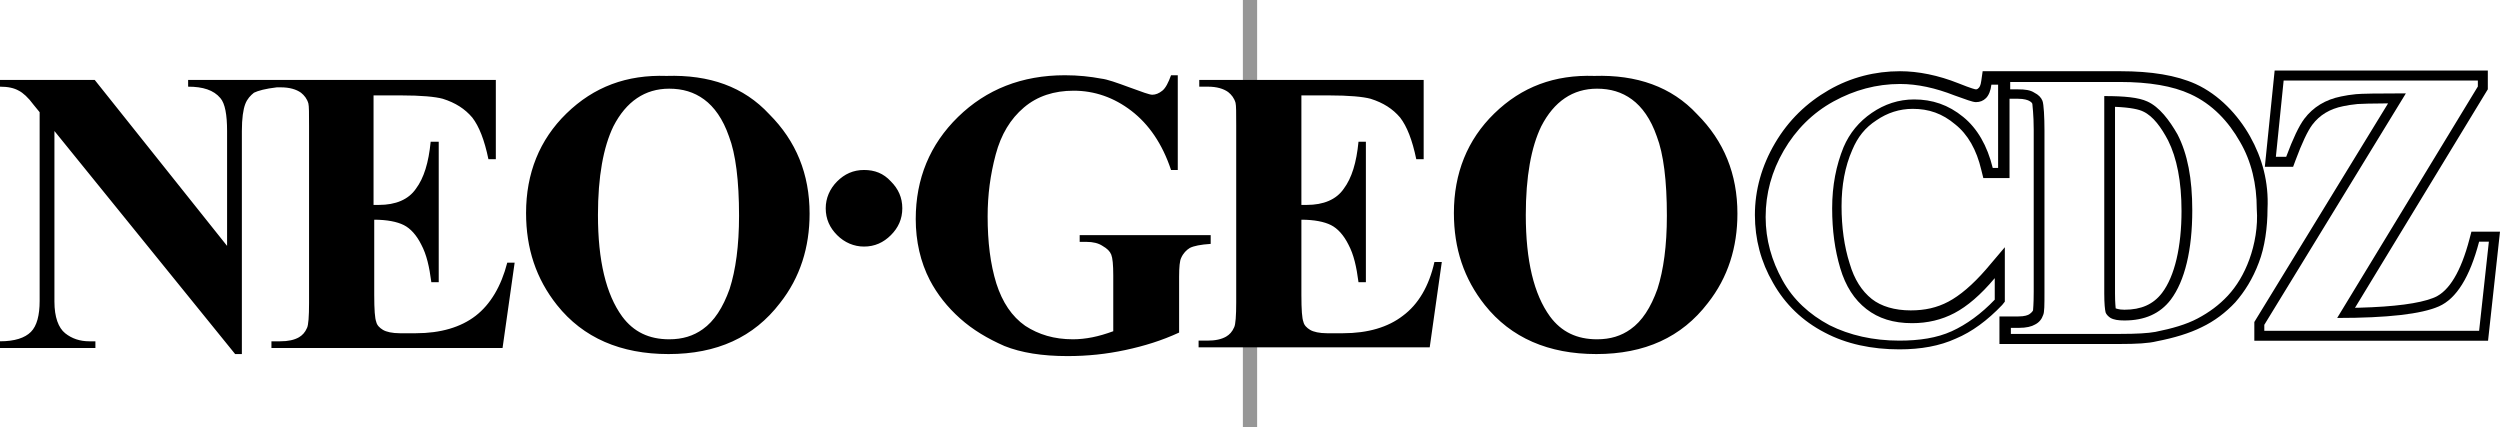<?xml version="1.0" encoding="UTF-8"?>
<svg width="175.52px" height="30px" viewBox="0 0 175.52 30" version="1.1" xmlns="http://www.w3.org/2000/svg" xmlns:xlink="http://www.w3.org/1999/xlink">
    <title>neo geo cdz</title>
    <g id="Page-1" stroke="none" stroke-width="1" fill="none" fill-rule="evenodd">
        <g id="System" transform="translate(-12.24, 0)" fill="#000000" fill-rule="nonzero">
            <g id="neo-geo-cdz" transform="translate(12.24, 0)">
                <line x1="87.76" y1="30" x2="87.76" y2="0" id="Path" stroke="#979797"></line>
                <path d="M60.66,11.934 C59.906,11.934 59.292,12.217 58.774,12.736 C58.255,13.255 57.972,13.915 57.972,14.623 C57.972,15.377 58.255,15.991 58.774,16.509 C59.292,17.028 59.953,17.311 60.66,17.311 C61.415,17.311 62.028,17.028 62.547,16.509 C63.066,15.991 63.349,15.377 63.349,14.623 C63.349,13.868 63.066,13.255 62.547,12.736 C62.028,12.17 61.415,11.934 60.66,11.934 Z M111.934,5.33 C109.151,5.236 106.84,6.085 104.906,7.972 C103.019,9.811 102.075,12.17 102.075,14.953 C102.075,17.453 102.783,19.575 104.245,21.415 C106.085,23.726 108.726,24.858 112.075,24.858 C115.472,24.858 118.066,23.679 119.906,21.274 C121.321,19.481 121.981,17.358 121.981,15 C121.981,12.217 121.038,9.906 119.151,8.019 C117.358,6.085 114.906,5.236 111.934,5.33 Z M116.368,20.283 C115.896,21.604 115.283,22.547 114.481,23.113 C113.821,23.585 113.066,23.821 112.123,23.821 C110.708,23.821 109.623,23.302 108.821,22.217 C107.689,20.66 107.123,18.302 107.123,15.094 C107.123,12.406 107.5,10.33 108.208,8.868 C109.104,7.123 110.425,6.226 112.123,6.226 C113.066,6.226 113.868,6.462 114.575,6.981 C115.283,7.5 115.896,8.349 116.321,9.575 C116.792,10.802 117.028,12.689 117.028,15.142 C117.028,17.264 116.792,18.962 116.368,20.283 Z M84.953,16.509 L75.802,16.509 L75.802,16.981 L76.274,16.981 C76.745,16.981 77.123,17.075 77.406,17.264 C77.736,17.453 77.925,17.642 78.019,17.877 C78.113,18.113 78.16,18.585 78.16,19.34 L78.16,23.255 C77.642,23.443 77.17,23.585 76.698,23.679 C76.226,23.774 75.755,23.821 75.33,23.821 C74.009,23.821 72.925,23.491 71.981,22.877 C71.038,22.217 70.377,21.226 69.953,19.906 C69.528,18.538 69.34,16.981 69.34,15.189 C69.34,13.679 69.528,12.264 69.906,10.849 C70.283,9.434 70.943,8.349 71.887,7.547 C72.83,6.745 74.009,6.368 75.377,6.368 C76.84,6.368 78.208,6.84 79.434,7.783 C80.66,8.726 81.604,10.094 82.217,11.934 L82.689,11.934 L82.689,5.283 L82.217,5.283 C82.028,5.802 81.84,6.179 81.604,6.368 C81.368,6.557 81.132,6.651 80.896,6.651 C80.708,6.651 80.189,6.462 79.292,6.132 C78.396,5.802 77.736,5.566 77.311,5.519 C76.557,5.377 75.708,5.283 74.764,5.283 C71.745,5.283 69.245,6.274 67.264,8.208 C65.283,10.142 64.292,12.547 64.292,15.377 C64.292,16.934 64.623,18.396 65.283,19.67 C65.802,20.66 66.509,21.557 67.406,22.358 C68.302,23.16 69.34,23.774 70.519,24.292 C71.698,24.764 73.16,25 74.953,25 C76.368,25 77.689,24.858 79.009,24.575 C80.33,24.292 81.557,23.915 82.783,23.349 L82.783,19.434 C82.783,18.726 82.83,18.302 82.925,18.113 C83.066,17.783 83.302,17.547 83.538,17.406 C83.821,17.264 84.292,17.17 85,17.123 L85,16.509 L84.953,16.509 L84.953,16.509 Z M46.792,5.33 C44.009,5.236 41.698,6.085 39.764,7.972 C37.877,9.811 36.934,12.17 36.934,14.953 C36.934,17.453 37.642,19.575 39.104,21.415 C40.943,23.726 43.585,24.858 46.934,24.858 C50.33,24.858 52.925,23.679 54.764,21.274 C56.179,19.481 56.84,17.358 56.84,15 C56.84,12.217 55.896,9.906 54.009,8.019 C52.217,6.085 49.811,5.236 46.792,5.33 Z M51.226,20.283 C50.755,21.604 50.142,22.547 49.34,23.113 C48.679,23.585 47.925,23.821 46.981,23.821 C45.566,23.821 44.481,23.302 43.679,22.217 C42.547,20.66 41.981,18.302 41.981,15.094 C41.981,12.406 42.358,10.33 43.066,8.868 C43.962,7.123 45.283,6.226 46.981,6.226 C47.925,6.226 48.726,6.462 49.434,6.981 C50.142,7.5 50.755,8.349 51.179,9.575 C51.651,10.802 51.887,12.689 51.887,15.142 C51.887,17.264 51.651,18.962 51.226,20.283 Z M98.491,22.17 C97.453,22.972 96.038,23.396 94.292,23.396 L93.16,23.396 C92.642,23.396 92.217,23.302 91.981,23.16 C91.745,23.019 91.557,22.83 91.509,22.594 C91.415,22.358 91.368,21.745 91.368,20.708 L91.368,15.425 C92.264,15.425 92.972,15.566 93.443,15.802 C93.915,16.038 94.34,16.509 94.67,17.17 C95.047,17.877 95.236,18.726 95.377,19.811 L95.896,19.811 L95.896,9.953 L95.377,9.953 C95.236,11.415 94.906,12.5 94.34,13.255 C93.821,14.009 92.925,14.387 91.745,14.387 L91.368,14.387 L91.368,6.698 L93.302,6.698 C94.717,6.698 95.708,6.792 96.226,6.934 C97.123,7.217 97.783,7.642 98.302,8.255 C98.774,8.868 99.151,9.811 99.434,11.179 L99.953,11.179 L99.953,5.613 L84.198,5.613 L84.198,6.085 L84.811,6.085 C85.425,6.085 85.896,6.226 86.226,6.462 C86.462,6.651 86.651,6.887 86.745,7.217 C86.792,7.406 86.792,7.925 86.792,8.821 L86.792,21.226 C86.792,22.17 86.745,22.783 86.651,22.972 C86.509,23.302 86.321,23.491 86.085,23.632 C85.755,23.821 85.33,23.915 84.764,23.915 L84.151,23.915 L84.151,24.387 L100.377,24.387 L101.226,18.396 L100.708,18.396 C100.33,20.094 99.575,21.368 98.491,22.17 Z M33.396,22.17 C32.359,22.972 30.943,23.396 29.198,23.396 L28.066,23.396 C27.547,23.396 27.123,23.302 26.887,23.16 C26.651,23.019 26.462,22.83 26.415,22.594 C26.321,22.358 26.274,21.745 26.274,20.708 L26.274,15.425 C27.17,15.425 27.877,15.566 28.349,15.802 C28.821,16.038 29.245,16.509 29.575,17.17 C29.953,17.877 30.142,18.726 30.283,19.811 L30.802,19.811 L30.802,9.953 L30.236,9.953 C30.094,11.415 29.764,12.5 29.198,13.255 C28.679,14.009 27.783,14.387 26.604,14.387 L26.226,14.387 L26.226,6.698 L28.16,6.698 C29.575,6.698 30.566,6.792 31.085,6.934 C31.981,7.217 32.642,7.642 33.16,8.255 C33.632,8.868 34.009,9.811 34.292,11.179 L34.811,11.179 L34.811,5.613 L13.208,5.613 L13.208,6.085 C14.245,6.085 15,6.321 15.472,6.887 C15.802,7.264 15.943,8.066 15.943,9.198 L15.943,17.264 L6.651,5.613 L0,5.613 L0,6.085 C0.566,6.085 0.991,6.179 1.321,6.368 C1.604,6.509 1.981,6.84 2.359,7.358 L2.783,7.877 L2.783,21.132 C2.783,22.123 2.594,22.877 2.17,23.302 C1.745,23.726 1.038,23.962 0,23.962 L0,24.434 L6.698,24.434 L6.698,23.962 L6.274,23.962 C5.613,23.962 5.047,23.774 4.575,23.396 C4.104,23.019 3.821,22.264 3.821,21.179 L3.821,9.198 L16.509,24.858 L16.981,24.858 L16.981,9.198 C16.981,8.302 17.075,7.689 17.217,7.311 C17.359,6.934 17.594,6.698 17.83,6.509 C18.113,6.368 18.632,6.226 19.434,6.132 L19.717,6.132 C20.33,6.132 20.802,6.274 21.132,6.509 C21.368,6.698 21.557,6.934 21.651,7.264 C21.698,7.453 21.698,7.972 21.698,8.868 L21.698,21.274 C21.698,22.217 21.651,22.83 21.557,23.019 C21.415,23.349 21.226,23.538 20.991,23.679 C20.66,23.868 20.236,23.962 19.67,23.962 L19.057,23.962 L19.057,24.434 L35.283,24.434 L36.132,18.443 L35.613,18.443 C35.189,20.094 34.434,21.368 33.396,22.17 Z M150.755,7.123 C150.142,6.84 149.151,6.745 147.736,6.745 L147.736,20.613 C147.736,21.321 147.783,21.745 147.83,21.934 C147.877,22.075 148.019,22.217 148.16,22.311 C148.396,22.453 148.726,22.5 149.151,22.5 C150.566,22.5 151.651,22.028 152.406,21.038 C153.396,19.717 153.915,17.547 153.915,14.764 C153.915,12.547 153.585,10.802 152.877,9.434 C152.311,8.443 151.604,7.5 150.755,7.123 Z M151.792,20.566 C151.179,21.368 150.33,21.745 149.151,21.745 C148.726,21.745 148.585,21.651 148.538,21.651 L148.538,21.651 C148.538,21.557 148.491,21.321 148.491,20.613 L148.491,7.5 C149.623,7.547 150.189,7.689 150.472,7.83 C151.179,8.16 151.745,8.962 152.217,9.858 C152.83,11.085 153.16,12.736 153.16,14.811 C153.16,17.311 152.689,19.387 151.792,20.566 Z M157.972,9.575 C157.123,8.066 155.802,6.651 154.151,5.896 C152.783,5.283 151.038,5 148.868,5 L141.085,5 L139.198,5 L139.104,5.66 C139.057,6.038 138.962,6.132 138.915,6.179 C138.868,6.226 138.821,6.274 138.726,6.274 C138.679,6.274 138.443,6.226 137.5,5.849 C136.085,5.283 134.67,5 133.396,5 C131.651,5 129.953,5.425 128.396,6.321 C126.84,7.217 125.566,8.443 124.623,10.047 C123.679,11.651 123.208,13.349 123.208,15.094 C123.208,16.792 123.632,18.396 124.481,19.858 C125.33,21.368 126.557,22.547 128.113,23.349 C129.623,24.151 131.415,24.528 133.349,24.528 C134.858,24.528 136.179,24.292 137.311,23.774 C138.443,23.302 139.528,22.5 140.566,21.415 L140.755,21.179 L140.755,17.358 L139.434,18.915 C138.491,20 137.594,20.755 136.792,21.179 C135.991,21.604 135.141,21.792 134.151,21.792 C133.019,21.792 132.075,21.509 131.415,20.991 C130.708,20.425 130.189,19.623 129.858,18.491 C129.481,17.311 129.292,15.943 129.292,14.481 C129.292,13.019 129.528,11.698 130.047,10.519 C130.425,9.623 130.943,8.962 131.745,8.443 C132.5,7.925 133.349,7.642 134.292,7.642 C135.425,7.642 136.368,7.972 137.264,8.726 C138.16,9.434 138.774,10.519 139.104,11.934 L139.245,12.5 L141.085,12.5 L141.085,6.934 L141.698,6.934 C142.123,6.934 142.358,7.028 142.453,7.075 C142.641,7.17 142.689,7.264 142.689,7.311 C142.689,7.358 142.783,8.066 142.783,9.104 L142.783,20.472 C142.783,21.415 142.736,21.698 142.736,21.792 C142.689,21.887 142.594,21.981 142.453,22.075 C142.358,22.123 142.17,22.217 141.698,22.217 L140.377,22.217 L140.377,24.151 L148.821,24.151 C150,24.151 150.849,24.104 151.415,23.962 C152.641,23.726 153.726,23.396 154.575,22.972 C155.472,22.547 156.274,21.934 156.934,21.226 C157.594,20.472 158.16,19.575 158.585,18.443 C159.009,17.358 159.198,15.943 159.198,14.67 C159.292,12.783 158.821,11.085 157.972,9.575 Z M140.377,11.792 L139.906,11.792 C139.528,10.236 138.821,9.009 137.83,8.208 C136.792,7.358 135.66,6.981 134.387,6.981 C133.302,6.981 132.311,7.311 131.415,7.925 C130.519,8.538 129.858,9.34 129.434,10.33 C128.915,11.604 128.632,13.019 128.632,14.623 C128.632,16.179 128.821,17.547 129.198,18.821 C129.575,20.094 130.189,21.038 131.038,21.698 C131.887,22.358 132.925,22.689 134.245,22.689 C135.33,22.689 136.321,22.453 137.217,21.981 C138.113,21.509 139.057,20.708 140.047,19.528 L140.047,21.038 C139.104,22.028 138.066,22.783 137.028,23.255 C135.991,23.726 134.764,23.915 133.349,23.915 C131.509,23.915 129.858,23.538 128.443,22.83 C127.028,22.075 125.896,21.038 125.142,19.67 C124.387,18.302 123.962,16.84 123.962,15.236 C123.962,13.585 124.387,12.028 125.236,10.566 C126.085,9.104 127.264,7.925 128.726,7.123 C130.189,6.321 131.745,5.896 133.396,5.896 C134.623,5.896 135.896,6.179 137.217,6.698 C138.019,6.981 138.491,7.17 138.726,7.17 C139.009,7.17 139.245,7.075 139.434,6.887 C139.623,6.698 139.764,6.368 139.811,5.943 L140.283,5.943 L140.283,11.792 L140.377,11.792 L140.377,11.792 Z M157.925,18.208 C157.547,19.245 157.028,20.094 156.415,20.755 C155.802,21.415 155.094,21.934 154.292,22.358 C153.491,22.783 152.5,23.066 151.321,23.302 C150.802,23.396 150,23.443 148.868,23.443 L141.179,23.443 L141.179,23.019 L141.745,23.019 C142.264,23.019 142.641,22.925 142.877,22.783 C143.16,22.642 143.349,22.406 143.443,22.123 C143.538,21.934 143.538,21.415 143.538,20.519 L143.538,9.151 C143.538,8.255 143.491,7.311 143.396,7.075 C143.302,6.84 143.113,6.651 142.83,6.509 C142.547,6.321 142.17,6.274 141.698,6.274 L141.132,6.274 L141.132,5.755 L148.821,5.755 C150.896,5.755 152.547,6.038 153.774,6.604 C155.33,7.311 156.462,8.538 157.264,9.953 C158.066,11.321 158.443,12.925 158.443,14.67 C158.538,15.896 158.302,17.17 157.925,18.208 Z" id="Shape"></path>
                <path d="M174.665,4.954 L174.665,6.269 L174.563,6.436 L165.34,21.609 L165.65,21.603 C168.109,21.536 169.839,21.305 170.807,20.927 L170.947,20.87 C171.939,20.433 172.773,19.09 173.376,16.788 L173.513,16.265 L175.52,16.265 L175.435,17.042 L174.749,23.3 L174.681,23.924 L158.272,23.924 L158.272,23.224 L158.272,22.608 L158.374,22.44 L167.662,7.258 L167.547,7.259 C166.504,7.266 165.826,7.281 165.533,7.303 L165.472,7.309 C165.121,7.344 164.801,7.393 164.504,7.457 C163.569,7.645 162.857,8.077 162.338,8.764 C162.015,9.197 161.617,10.034 161.164,11.255 L160.995,11.711 L159.009,11.711 L159.088,10.94 L159.634,5.583 L159.698,4.954 L174.665,4.954 Z M173.965,5.654 L160.33,5.654 L159.784,11.011 L160.508,11.011 C160.982,9.733 161.405,8.845 161.777,8.345 C162.404,7.516 163.267,6.991 164.367,6.771 C164.68,6.703 165.025,6.65 165.402,6.612 C165.778,6.574 166.948,6.555 168.912,6.555 L158.972,22.805 L158.972,23.224 L174.054,23.224 L174.739,16.965 L174.054,16.965 C173.402,19.454 172.46,20.969 171.229,21.51 C169.997,22.052 167.617,22.323 164.088,22.323 L173.965,6.073 L173.965,5.654 Z" id="Path"></path>
            </g>
        </g>
    </g>
</svg>